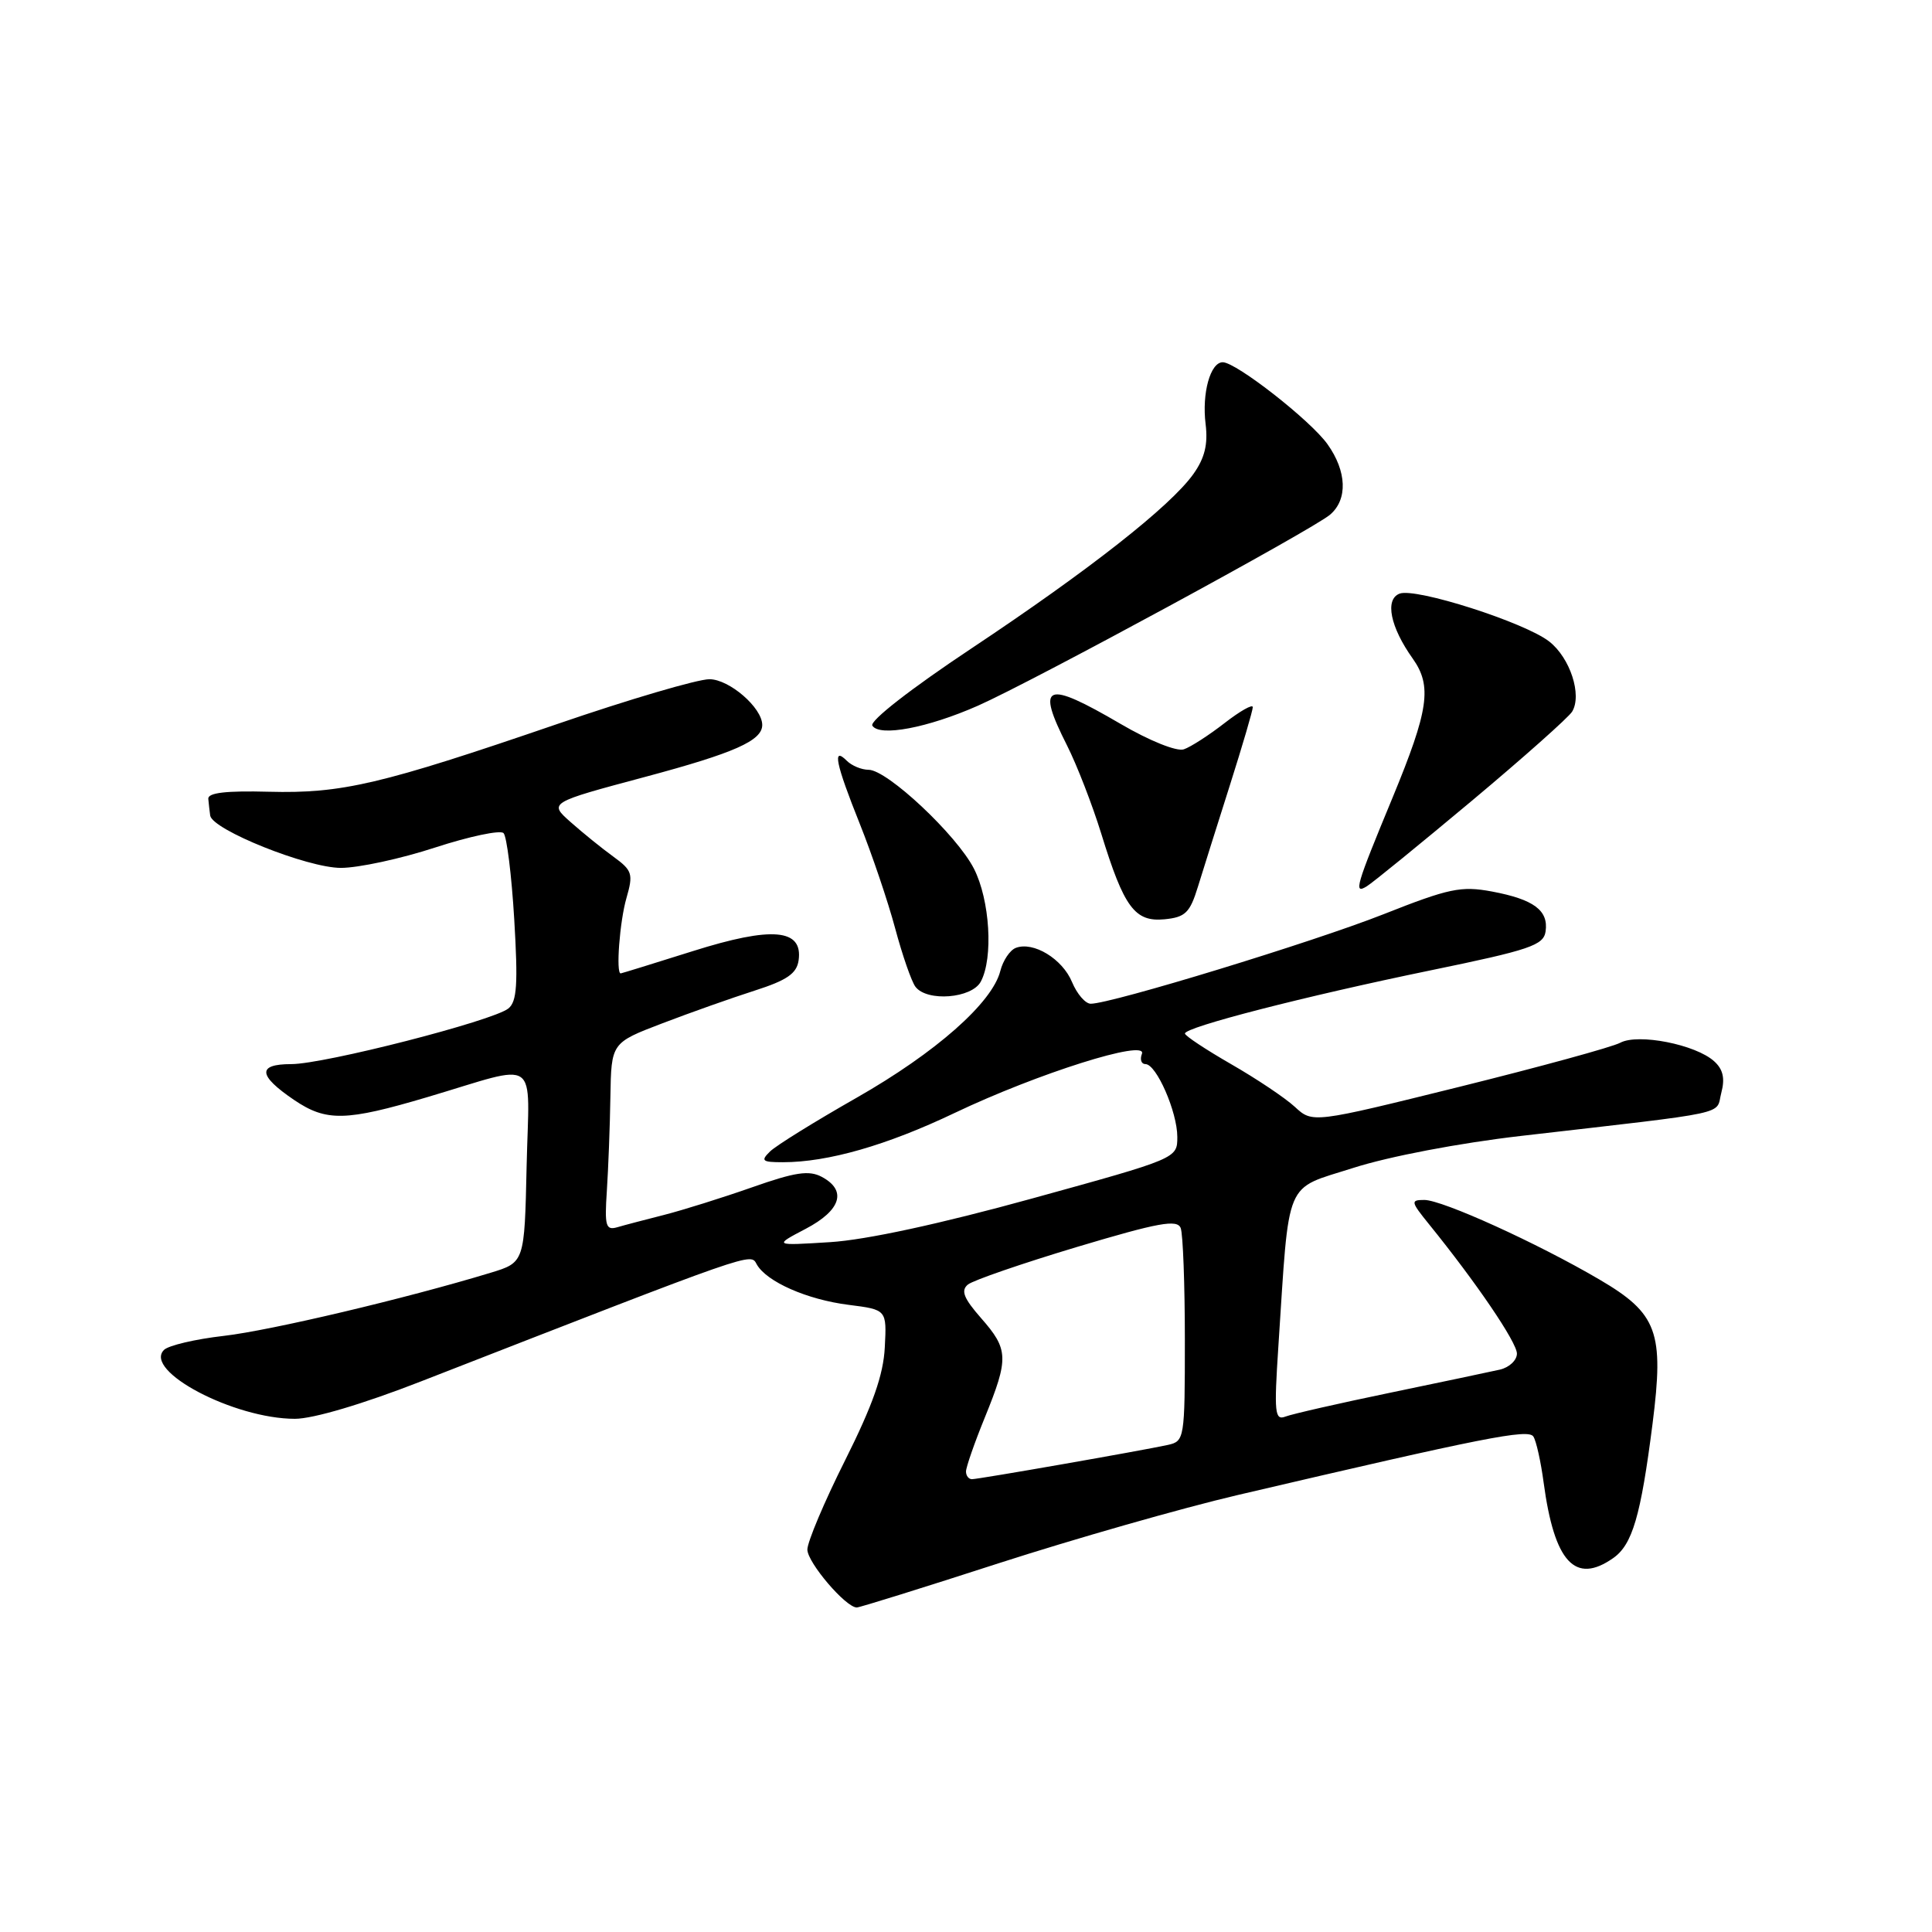 <?xml version="1.0" encoding="UTF-8" standalone="no"?>
<!DOCTYPE svg PUBLIC "-//W3C//DTD SVG 1.1//EN" "http://www.w3.org/Graphics/SVG/1.1/DTD/svg11.dtd" >
<svg xmlns="http://www.w3.org/2000/svg" xmlns:xlink="http://www.w3.org/1999/xlink" version="1.1" viewBox="0 0 256 256">
 <g >
 <path fill="currentColor"
d=" M 132.36 207.13 C 142.34 203.91 156.57 199.84 164.00 198.10 C 196.66 190.46 202.50 189.30 203.18 190.35 C 203.56 190.93 204.17 193.68 204.54 196.45 C 205.96 207.00 208.71 209.99 213.75 206.46 C 216.30 204.68 217.41 200.89 218.97 188.66 C 220.52 176.48 219.63 174.05 211.91 169.53 C 203.69 164.71 191.12 159.00 188.73 159.00 C 186.88 159.00 186.93 159.22 189.38 162.25 C 195.61 169.94 201.00 177.87 201.00 179.36 C 201.00 180.24 199.99 181.19 198.75 181.48 C 197.51 181.76 190.97 183.14 184.22 184.54 C 177.46 185.94 171.22 187.36 170.34 187.70 C 168.91 188.25 168.81 187.23 169.39 178.41 C 170.88 155.79 170.08 157.71 179.33 154.75 C 184.07 153.23 193.38 151.46 201.50 150.52 C 229.92 147.24 227.29 147.80 228.08 144.81 C 228.59 142.89 228.32 141.69 227.13 140.62 C 224.68 138.40 217.06 136.90 214.69 138.17 C 213.63 138.74 204.02 141.37 193.34 144.02 C 173.92 148.83 173.92 148.83 171.57 146.66 C 170.28 145.47 166.48 142.93 163.12 141.00 C 159.77 139.07 157.02 137.25 157.01 136.95 C 156.99 136.10 172.91 132.01 189.50 128.59 C 202.76 125.86 204.53 125.26 204.80 123.41 C 205.20 120.63 203.23 119.17 197.69 118.13 C 193.60 117.37 192.02 117.70 183.30 121.15 C 173.98 124.83 147.26 133.00 144.53 133.00 C 143.82 133.00 142.71 131.71 142.05 130.13 C 140.78 127.05 136.92 124.71 134.60 125.60 C 133.82 125.90 132.90 127.27 132.55 128.65 C 131.49 132.87 123.99 139.48 113.50 145.46 C 108.00 148.59 102.84 151.79 102.04 152.57 C 100.76 153.82 100.98 154.00 103.74 154.00 C 109.70 154.00 117.51 151.76 126.50 147.47 C 137.47 142.24 152.08 137.63 151.31 139.64 C 151.02 140.39 151.23 141.00 151.78 141.00 C 153.23 141.00 156.00 147.34 156.00 150.65 C 156.00 153.50 156.00 153.50 136.75 158.81 C 124.62 162.16 114.73 164.30 110.00 164.59 C 102.50 165.06 102.50 165.06 106.75 162.83 C 111.44 160.37 112.26 157.74 108.89 155.94 C 107.20 155.04 105.37 155.31 99.64 157.33 C 95.71 158.71 90.47 160.35 88.00 160.98 C 85.53 161.61 82.72 162.34 81.78 162.62 C 80.27 163.05 80.10 162.45 80.41 157.81 C 80.60 154.89 80.82 149.28 80.88 145.34 C 81.00 138.18 81.00 138.18 87.75 135.60 C 91.46 134.18 96.97 132.23 100.00 131.26 C 104.28 129.89 105.57 129.00 105.82 127.25 C 106.41 123.07 102.31 122.71 91.80 126.03 C 86.69 127.64 82.39 128.97 82.25 128.98 C 81.59 129.03 82.11 122.09 83.01 118.99 C 83.93 115.79 83.79 115.34 81.26 113.50 C 79.74 112.40 77.20 110.34 75.61 108.93 C 72.71 106.36 72.71 106.36 85.53 102.93 C 97.33 99.77 101.00 98.14 101.00 96.06 C 101.00 93.78 96.63 90.00 94.00 90.00 C 92.43 90.00 83.35 92.67 73.83 95.94 C 50.44 103.96 45.30 105.16 35.62 104.91 C 29.98 104.76 27.53 105.04 27.60 105.85 C 27.66 106.48 27.77 107.48 27.85 108.06 C 28.12 109.95 40.72 115.00 45.17 115.00 C 47.49 115.00 53.11 113.79 57.66 112.30 C 62.21 110.82 66.29 109.96 66.72 110.39 C 67.15 110.81 67.79 115.96 68.14 121.83 C 68.65 130.40 68.50 132.72 67.36 133.63 C 65.29 135.28 42.98 141.00 38.59 141.00 C 34.06 141.00 34.18 142.50 38.97 145.75 C 43.24 148.64 45.82 148.58 56.64 145.37 C 71.74 140.89 70.11 139.75 69.78 154.52 C 69.50 167.28 69.50 167.28 65.00 168.65 C 53.74 172.07 35.89 176.29 29.66 177.01 C 25.89 177.44 22.32 178.28 21.73 178.87 C 18.95 181.65 31.01 188.00 39.08 188.00 C 41.50 188.00 48.10 186.04 55.79 183.04 C 100.42 165.64 99.42 165.99 100.27 167.53 C 101.57 169.84 106.95 172.21 112.46 172.90 C 117.50 173.54 117.50 173.54 117.24 178.52 C 117.06 182.16 115.64 186.19 111.98 193.50 C 109.22 199.00 106.98 204.32 106.98 205.33 C 107.00 207.06 112.07 213.00 113.53 213.00 C 113.91 213.00 122.38 210.36 132.36 207.13 Z  M 129.96 130.07 C 131.64 126.94 131.17 119.25 129.05 115.10 C 126.78 110.65 117.56 102.00 115.09 102.00 C 114.16 102.00 112.86 101.46 112.20 100.80 C 110.25 98.85 110.73 101.18 113.93 109.17 C 115.54 113.20 117.65 119.42 118.61 123.00 C 119.57 126.58 120.78 130.06 121.30 130.75 C 122.83 132.77 128.77 132.30 129.96 130.07 Z  M 158.73 117.50 C 159.41 115.30 161.32 109.22 162.98 104.00 C 164.64 98.77 166.00 94.14 166.00 93.70 C 166.00 93.26 164.31 94.22 162.25 95.82 C 160.19 97.42 157.76 98.99 156.86 99.29 C 155.93 99.61 152.31 98.16 148.50 95.93 C 138.49 90.08 137.24 90.58 141.39 98.78 C 142.70 101.38 144.74 106.64 145.93 110.49 C 148.94 120.26 150.37 122.19 154.31 121.81 C 157.06 121.54 157.67 120.95 158.73 117.50 Z  M 195.00 106.13 C 201.88 100.37 207.87 95.04 208.32 94.29 C 209.65 92.08 208.05 87.18 205.29 85.01 C 202.07 82.48 187.58 77.84 185.45 78.66 C 183.47 79.42 184.22 83.09 187.19 87.26 C 189.78 90.91 189.33 94.05 184.51 105.72 C 179.64 117.48 179.34 118.52 181.09 117.45 C 181.87 116.98 188.12 111.88 195.00 106.13 Z  M 129.58 93.51 C 136.79 90.32 173.96 70.16 176.25 68.19 C 178.60 66.18 178.46 62.45 175.90 58.86 C 173.67 55.72 163.80 48.00 162.02 48.00 C 160.38 48.00 159.24 52.09 159.75 56.20 C 160.08 58.88 159.63 60.70 158.13 62.81 C 155.09 67.08 144.34 75.53 128.72 85.92 C 120.70 91.25 115.21 95.53 115.59 96.15 C 116.53 97.66 122.92 96.45 129.58 93.51 Z  M 128.00 194.98 C 128.00 194.42 129.12 191.19 130.50 187.81 C 133.69 179.97 133.64 178.80 130.00 174.66 C 127.69 172.02 127.29 171.01 128.25 170.21 C 128.94 169.65 135.44 167.41 142.70 165.23 C 153.53 161.99 156.00 161.54 156.45 162.73 C 156.75 163.52 157.00 170.19 157.00 177.56 C 157.00 190.65 156.95 190.97 154.75 191.46 C 151.27 192.22 129.67 196.00 128.79 196.00 C 128.35 196.00 128.00 195.54 128.00 194.98 Z "/>
</g>
</svg>